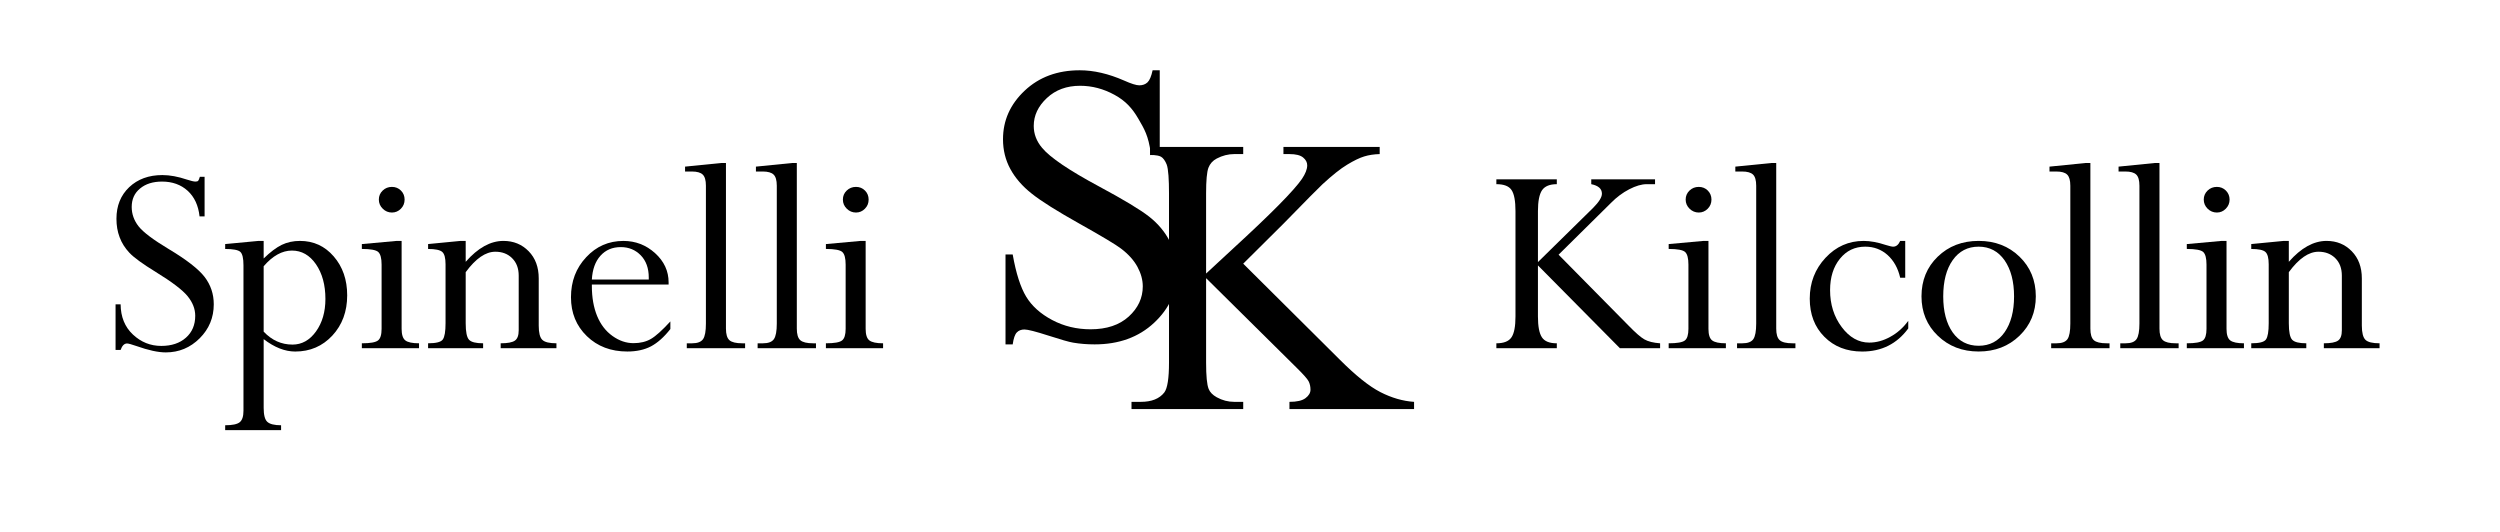 <?xml version="1.0" encoding="utf-8"?>
<!-- Generator: Adobe Illustrator 14.0.0, SVG Export Plug-In . SVG Version: 6.00 Build 43363)  -->
<!DOCTYPE svg PUBLIC "-//W3C//DTD SVG 1.1//EN" "http://www.w3.org/Graphics/SVG/1.1/DTD/svg11.dtd">
<svg version="1.1" id="Layer_1" xmlns="http://www.w3.org/2000/svg" xmlns:xlink="http://www.w3.org/1999/xlink" x="0px" y="0px"
	 width="342.723px" height="72.912px" viewBox="0 0 342.723 72.912" enable-background="new 0 0 342.723 72.912"
	 xml:space="preserve">
<g>
	<defs>
		<rect id="SVGID_1_" x="-17.73" y="-4.756" width="634" height="122.142"/>
	</defs>
	<clipPath id="SVGID_2_">
		<use xlink:href="#SVGID_1_"  overflow="visible"/>
	</clipPath>
	<path clip-path="url(#SVGID_2_)" d="M27.396,24.24h0.651v5.43h-0.691c-0.16-1.499-0.704-2.673-1.631-3.519
		c-0.926-0.837-2.098-1.259-3.509-1.259c-1.248,0-2.251,0.314-3.013,0.948c-0.77,0.629-1.148,1.474-1.148,2.528
		c0,0.97,0.318,1.864,0.945,2.662c0.635,0.806,2.006,1.837,4.11,3.1c2.444,1.462,4.095,2.742,4.937,3.831
		c0.838,1.098,1.258,2.342,1.258,3.755c0,1.815-0.639,3.368-1.926,4.656c-1.293,1.291-2.842,1.938-4.657,1.938
		c-1.046,0-2.388-0.294-4.017-0.872c-0.67-0.235-1.105-0.352-1.286-0.352c-0.378,0-0.677,0.291-0.884,0.885h-0.693v-6.255h0.693
		c0.015,1.721,0.576,3.106,1.686,4.143c1.109,1.041,2.405,1.562,3.891,1.562c1.404,0,2.533-0.378,3.381-1.132
		c0.844-0.748,1.271-1.749,1.271-2.998c0-0.941-0.35-1.834-1.047-2.691c-0.699-0.855-2.152-1.957-4.359-3.313
		c-1.811-1.113-3.016-1.991-3.624-2.64c-0.603-0.644-1.048-1.349-1.335-2.125c-0.294-0.766-0.436-1.614-0.436-2.536
		c0-1.779,0.587-3.219,1.746-4.325c1.172-1.106,2.683-1.662,4.55-1.662c1.028,0,2.147,0.208,3.36,0.617
		c0.563,0.186,0.956,0.275,1.184,0.275c0.182,0,0.311-0.043,0.37-0.116C27.244,24.696,27.311,24.516,27.396,24.24"/>
	<path clip-path="url(#SVGID_2_)" d="M36.145,33.026v2.409c0.906-0.885,1.73-1.5,2.479-1.869c0.742-0.361,1.575-0.54,2.502-0.54
		c1.861,0,3.4,0.707,4.625,2.125c1.226,1.414,1.845,3.192,1.845,5.335c0,2.209-0.677,4.049-2.028,5.51
		c-1.354,1.459-3.053,2.195-5.097,2.195c-1.41,0-2.852-0.57-4.325-1.699v9.417c0,0.976,0.164,1.617,0.5,1.92
		c0.333,0.311,0.965,0.469,1.887,0.469v0.671h-7.664v-0.671c0.99,0,1.653-0.141,1.994-0.417c0.344-0.274,0.514-0.806,0.514-1.58
		V36.364c0-0.959-0.141-1.577-0.438-1.84c-0.282-0.257-0.976-0.393-2.069-0.393v-0.673l4.582-0.432H36.145z M36.145,36.501v8.963
		c1.115,1.185,2.434,1.776,3.952,1.776c1.28,0,2.354-0.596,3.22-1.796c0.857-1.196,1.294-2.679,1.294-4.463
		c0-1.918-0.437-3.503-1.294-4.755c-0.865-1.25-1.965-1.876-3.295-1.876C38.676,34.349,37.381,35.066,36.145,36.501"/>
	<path clip-path="url(#SVGID_2_)" d="M54.367,33.028h0.69v12.056c0,0.791,0.172,1.321,0.512,1.584
		c0.337,0.262,0.967,0.395,1.874,0.395v0.673h-7.838v-0.673c1.142,0,1.883-0.129,2.214-0.39c0.328-0.251,0.493-0.783,0.493-1.589
		v-8.812c0-0.872-0.153-1.445-0.46-1.728c-0.298-0.272-1.046-0.416-2.247-0.416V33.46L54.367,33.028z M53.73,25.621
		c0.487,0,0.898,0.167,1.236,0.504c0.336,0.337,0.501,0.748,0.501,1.234c0,0.49-0.165,0.906-0.508,1.254
		c-0.345,0.349-0.75,0.523-1.229,0.523c-0.485,0-0.908-0.174-1.257-0.523c-0.359-0.348-0.537-0.764-0.537-1.254
		c0-0.486,0.174-0.896,0.523-1.234C52.807,25.788,53.232,25.621,53.73,25.621"/>
	<path clip-path="url(#SVGID_2_)" d="M63.841,33.026v2.866c1.674-1.91,3.396-2.866,5.174-2.866c1.38,0,2.534,0.47,3.457,1.415
		c0.92,0.942,1.381,2.182,1.381,3.723v6.468c0,0.986,0.16,1.639,0.492,1.956c0.323,0.318,0.973,0.474,1.936,0.474v0.673h-7.644
		v-0.673c0.951,0,1.596-0.121,1.945-0.367c0.349-0.237,0.526-0.71,0.526-1.412v-7.492c0-1.006-0.303-1.803-0.902-2.395
		c-0.594-0.594-1.364-0.887-2.299-0.887c-1.343,0-2.693,0.933-4.066,2.802v7.004c0,1.186,0.153,1.942,0.461,2.264
		c0.303,0.324,0.946,0.483,1.927,0.483v0.673h-7.543v-0.673c1.098,0,1.769-0.17,2.016-0.523c0.252-0.35,0.377-1.093,0.377-2.227
		v-8.079c0-0.862-0.146-1.427-0.454-1.696c-0.307-0.271-0.954-0.406-1.938-0.406v-0.673l4.462-0.432H63.841z"/>
	<path clip-path="url(#SVGID_2_)" d="M91.9,44.065v1.042c-0.868,1.109-1.759,1.896-2.657,2.374c-0.903,0.47-1.986,0.708-3.246,0.708
		c-2.244,0-4.093-0.703-5.541-2.104c-1.452-1.404-2.181-3.179-2.181-5.339c0-2.177,0.694-4.003,2.086-5.485
		c1.382-1.489,3.085-2.232,5.102-2.232c1.656,0,3.105,0.556,4.344,1.676c1.236,1.121,1.853,2.457,1.853,4.007v0.296H81.137v0.197
		c0,1.583,0.245,2.954,0.723,4.119c0.483,1.165,1.18,2.074,2.102,2.732c0.919,0.659,1.881,0.987,2.877,0.987
		c0.944,0,1.739-0.193,2.404-0.583C89.907,46.073,90.795,45.27,91.9,44.065 M81.137,38.318h7.801V38.04
		c0-1.275-0.37-2.291-1.097-3.04c-0.731-0.747-1.642-1.125-2.736-1.125c-1.156,0-2.086,0.397-2.792,1.187
		C81.606,35.849,81.218,36.935,81.137,38.318"/>
	<path clip-path="url(#SVGID_2_)" d="M101.767,47.063h0.379v0.667h-7.995v-0.667h0.731c0.737,0,1.23-0.188,1.502-0.575
		c0.263-0.381,0.389-1.091,0.389-2.131V25.462c0-0.737-0.144-1.249-0.435-1.526c-0.283-0.282-0.787-0.424-1.498-0.424h-0.926v-0.669
		l4.938-0.496h0.668v22.702c0,0.779,0.159,1.304,0.476,1.588C100.313,46.92,100.902,47.063,101.767,47.063"/>
	<path clip-path="url(#SVGID_2_)" d="M111.481,47.063h0.381v0.667h-8v-0.667h0.732c0.737,0,1.236-0.188,1.502-0.575
		c0.263-0.381,0.394-1.091,0.394-2.131V25.462c0-0.737-0.146-1.249-0.436-1.526c-0.285-0.282-0.784-0.424-1.498-0.424h-0.927v-0.669
		l4.936-0.496h0.67v22.702c0,0.779,0.157,1.304,0.475,1.588C110.03,46.92,110.616,47.063,111.481,47.063"/>
	<path clip-path="url(#SVGID_2_)" d="M117.976,33.028h0.695v12.056c0,0.791,0.17,1.321,0.512,1.584
		c0.343,0.262,0.967,0.395,1.878,0.395v0.673h-7.838v-0.673c1.145,0,1.883-0.129,2.21-0.39c0.33-0.251,0.496-0.783,0.496-1.589
		v-8.812c0-0.872-0.149-1.445-0.461-1.728c-0.3-0.272-1.05-0.416-2.245-0.416V33.46L117.976,33.028z M117.348,25.621
		c0.488,0,0.898,0.167,1.234,0.504c0.334,0.337,0.498,0.748,0.498,1.234c0,0.49-0.164,0.906-0.51,1.254
		c-0.341,0.349-0.747,0.523-1.223,0.523c-0.487,0-0.908-0.174-1.261-0.523c-0.357-0.348-0.535-0.764-0.535-1.254
		c0-0.486,0.172-0.896,0.523-1.234C116.423,25.788,116.85,25.621,117.348,25.621"/>
	<path clip-path="url(#SVGID_2_)" d="M205.135,47.735v-0.671c1.013,0,1.703-0.27,2.072-0.82c0.37-0.546,0.549-1.495,0.549-2.855
		V28.938c0-1.391-0.179-2.356-0.544-2.892c-0.359-0.535-1.053-0.798-2.077-0.798V24.58h8.287v0.669
		c-0.969,0-1.642,0.275-2.023,0.826c-0.373,0.555-0.564,1.512-0.564,2.864v6.991l7.572-7.44c0.801-0.806,1.199-1.452,1.199-1.935
		c0-0.674-0.488-1.111-1.462-1.306V24.58h8.744v0.669h-1.147c-0.692,0-1.495,0.233-2.396,0.7c-0.9,0.467-1.723,1.082-2.476,1.846
		l-7.206,7.121l9.575,9.701c0.95,0.978,1.678,1.62,2.192,1.909c0.511,0.293,1.233,0.471,2.152,0.538v0.671h-5.512l-11.236-11.351
		v6.999c0,1.361,0.182,2.31,0.547,2.86c0.362,0.551,1.043,0.82,2.041,0.82v0.671H205.135z"/>
	<path clip-path="url(#SVGID_2_)" d="M233.517,33.028h0.694v12.056c0,0.791,0.165,1.321,0.511,1.584
		c0.34,0.262,0.965,0.395,1.878,0.395v0.673h-7.843v-0.673c1.146,0,1.886-0.129,2.219-0.39c0.326-0.251,0.489-0.783,0.489-1.589
		v-8.812c0-0.872-0.15-1.445-0.456-1.728c-0.3-0.272-1.048-0.416-2.252-0.416V33.46L233.517,33.028z M232.885,25.621
		c0.486,0,0.902,0.167,1.238,0.504c0.332,0.337,0.499,0.748,0.499,1.234c0,0.49-0.167,0.906-0.511,1.254
		c-0.346,0.349-0.752,0.523-1.227,0.523c-0.485,0-0.905-0.174-1.262-0.523c-0.356-0.348-0.536-0.764-0.536-1.254
		c0-0.486,0.176-0.896,0.523-1.234C231.963,25.788,232.383,25.621,232.885,25.621"/>
	<path clip-path="url(#SVGID_2_)" d="M245.75,47.063h0.383v0.667h-8.002v-0.667h0.731c0.736,0,1.238-0.188,1.504-0.575
		c0.257-0.381,0.39-1.091,0.39-2.131V25.462c0-0.737-0.146-1.249-0.431-1.526c-0.291-0.282-0.789-0.424-1.504-0.424h-0.926v-0.669
		l4.938-0.496h0.669v22.702c0,0.779,0.158,1.304,0.483,1.588C244.296,46.92,244.885,47.063,245.75,47.063"/>
	<path clip-path="url(#SVGID_2_)" d="M261.186,33.026v5.051h-0.69c-0.299-1.314-0.881-2.351-1.732-3.12
		c-0.858-0.76-1.877-1.142-3.06-1.142c-1.427,0-2.584,0.555-3.473,1.659c-0.897,1.107-1.347,2.538-1.347,4.306
		c0,1.946,0.528,3.631,1.587,5.049c1.06,1.421,2.321,2.137,3.78,2.137c0.975,0,1.939-0.263,2.887-0.793
		c0.964-0.521,1.781-1.255,2.463-2.189v1.043c-1.55,2.108-3.655,3.166-6.314,3.166c-2.122,0-3.849-0.675-5.183-2.019
		c-1.337-1.344-2.007-3.083-2.007-5.232c0-2.197,0.725-4.062,2.164-5.603c1.438-1.543,3.182-2.312,5.221-2.312
		c0.91,0,1.925,0.185,3.041,0.557c0.489,0.149,0.827,0.232,1.006,0.232c0.416,0,0.734-0.263,0.967-0.789H261.186z"/>
	<path clip-path="url(#SVGID_2_)" d="M279.088,40.629c0,2.156-0.748,3.96-2.238,5.398c-1.49,1.441-3.361,2.162-5.596,2.162
		c-2.243,0-4.108-0.721-5.603-2.162c-1.496-1.438-2.235-3.242-2.235-5.398c0-2.189,0.739-4.003,2.222-5.439
		c1.491-1.446,3.36-2.165,5.616-2.165c2.25,0,4.112,0.719,5.603,2.165C278.34,36.626,279.088,38.44,279.088,40.629 M276.106,40.638
		c0-2.046-0.433-3.696-1.296-4.947c-0.877-1.246-2.061-1.876-3.556-1.876c-1.504,0-2.683,0.613-3.557,1.843
		c-0.867,1.223-1.302,2.885-1.302,4.98c0,2.056,0.431,3.699,1.289,4.923c0.865,1.224,2.057,1.84,3.569,1.84
		c1.507,0,2.696-0.622,3.562-1.865C275.677,44.302,276.106,42.667,276.106,40.638"/>
	<path clip-path="url(#SVGID_2_)" d="M288.816,47.063h0.378v0.667h-8v-0.667h0.737c0.73,0,1.229-0.188,1.501-0.575
		c0.259-0.381,0.387-1.091,0.387-2.131V25.462c0-0.737-0.145-1.249-0.435-1.526c-0.284-0.282-0.785-0.424-1.496-0.424h-0.926v-0.669
		l4.938-0.496h0.669v22.702c0,0.779,0.158,1.304,0.474,1.588C287.359,46.92,287.948,47.063,288.816,47.063"/>
	<path clip-path="url(#SVGID_2_)" d="M298.283,47.063h0.383v0.667h-7.999v-0.667h0.731c0.737,0,1.235-0.188,1.502-0.575
		c0.261-0.381,0.392-1.091,0.392-2.131V25.462c0-0.737-0.144-1.249-0.435-1.526c-0.29-0.282-0.783-0.424-1.503-0.424h-0.922v-0.669
		l4.935-0.496h0.673v22.702c0,0.779,0.155,1.304,0.478,1.588C296.834,46.92,297.422,47.063,298.283,47.063"/>
	<path clip-path="url(#SVGID_2_)" d="M304.542,33.028h0.69v12.056c0,0.791,0.171,1.321,0.511,1.584
		c0.345,0.262,0.972,0.395,1.878,0.395v0.673h-7.834v-0.673c1.142,0,1.878-0.129,2.21-0.39c0.327-0.251,0.49-0.783,0.49-1.589
		v-8.812c0-0.872-0.15-1.445-0.452-1.728c-0.304-0.272-1.053-0.416-2.248-0.416V33.46L304.542,33.028z M303.911,25.621
		c0.485,0,0.897,0.167,1.235,0.504c0.33,0.337,0.506,0.748,0.506,1.234c0,0.49-0.176,0.906-0.519,1.254
		c-0.341,0.349-0.75,0.523-1.223,0.523c-0.485,0-0.914-0.174-1.268-0.523c-0.349-0.348-0.531-0.764-0.531-1.254
		c0-0.486,0.18-0.896,0.524-1.234C302.982,25.788,303.41,25.621,303.911,25.621"/>
	<path clip-path="url(#SVGID_2_)" d="M313.772,33.026v2.866c1.678-1.91,3.401-2.866,5.176-2.866c1.382,0,2.534,0.47,3.452,1.415
		c0.92,0.942,1.382,2.182,1.382,3.723v6.468c0,0.986,0.172,1.639,0.499,1.956c0.327,0.318,0.973,0.474,1.931,0.474v0.673h-7.638
		v-0.673c0.947,0,1.595-0.121,1.943-0.367c0.349-0.237,0.524-0.71,0.524-1.412v-7.492c0-1.006-0.298-1.803-0.897-2.395
		c-0.598-0.594-1.366-0.887-2.301-0.887c-1.346,0-2.697,0.933-4.071,2.802v7.004c0,1.186,0.157,1.942,0.46,2.264
		c0.31,0.324,0.953,0.483,1.936,0.483v0.673h-7.546v-0.673c1.096,0,1.77-0.17,2.016-0.523c0.252-0.35,0.376-1.093,0.376-2.227
		v-8.079c0-0.862-0.152-1.427-0.456-1.696c-0.302-0.271-0.946-0.406-1.936-0.406v-0.673l4.462-0.432H313.772z"/>
	<path clip-path="url(#SVGID_2_)" d="M158.988,9.636v11.453l-1.234-0.104c-0.312-2.38-0.886-3.305-1.706-4.718
		c-0.82-1.412-1.738-2.437-3.259-3.265c-1.512-0.83-3.09-1.243-4.717-1.243c-1.837,0-3.357,0.556-4.555,1.677
		c-1.205,1.126-1.802,2.398-1.802,3.832c0,1.094,0.379,2.092,1.142,2.998c1.089,1.321,3.697,3.085,7.812,5.295
		c3.357,1.804,5.646,3.179,6.876,4.145c1.227,0.968,2.175,2.102,2.836,3.409c0.665,1.308,0.997,2.675,0.997,4.104
		c0,2.725-1.06,5.07-3.169,7.038c-2.109,1.969-4.827,2.954-8.149,2.954c-1.042,0-2.023-0.081-2.94-0.238
		c-0.55-0.087-1.683-0.414-3.401-0.968c-1.724-0.553-2.813-0.836-3.277-0.836c-0.441,0-0.787,0.133-1.043,0.4
		c-0.261,0.262-0.453,0.812-0.568,1.643h-0.986V34.887h0.986c0.452,2.578,1.076,4.51,1.852,5.792c0.778,1.28,1.96,2.343,3.561,3.192
		c1.603,0.85,3.355,1.271,5.264,1.271c2.208,0,3.952-0.583,5.234-1.749c1.276-1.165,1.921-2.545,1.921-4.134
		c0-0.884-0.244-1.775-0.728-2.673c-0.493-0.906-1.242-1.741-2.267-2.516c-0.694-0.531-2.571-1.659-5.646-3.383
		c-3.073-1.722-5.263-3.093-6.555-4.121c-1.304-1.021-2.284-2.156-2.957-3.392c-0.672-1.235-1.009-2.594-1.009-4.081
		c0-2.582,0.992-4.8,2.966-6.66c1.981-1.866,4.499-2.798,7.555-2.798c1.91,0,3.929,0.467,6.069,1.403
		c0.987,0.442,1.686,0.66,2.092,0.66c0.462,0,0.834-0.135,1.126-0.407c0.289-0.273,0.524-0.829,0.701-1.656H158.988z"/>
	<path clip-path="url(#SVGID_2_)" d="M170.43,36.147l13.253,13.172c2.175,2.172,4.022,3.653,5.563,4.44
		c1.537,0.785,3.068,1.228,4.607,1.331v0.985H176.77V55.09c1.015,0,1.756-0.168,2.204-0.512c0.457-0.345,0.679-0.731,0.679-1.152
		c0-0.425-0.08-0.799-0.25-1.142c-0.167-0.334-0.722-0.96-1.656-1.877l-12.404-12.274v11.582c0,1.82,0.115,3.024,0.349,3.602
		c0.176,0.447,0.543,0.827,1.11,1.145c0.758,0.421,1.564,0.628,2.406,0.628h1.223v0.985h-15.314V55.09h1.271
		c1.486,0,2.562-0.43,3.23-1.292c0.425-0.568,0.64-1.927,0.64-4.083v-23.21c0-1.82-0.085-3.348-0.317-3.949
		c-0.193-0.501-0.493-0.915-0.778-1.07c-0.536-0.291-1.506-0.228-1.506-0.228v-1.112h12.774v0.976h-1.223
		c-0.825,0-1.63,0.206-2.406,0.611c-0.546,0.287-0.928,0.711-1.142,1.272c-0.207,0.568-0.317,1.732-0.317,3.5V37.5
		c0.356-0.332,1.562-1.452,3.634-3.364c5.242-4.806,8.417-8.013,9.513-9.62c0.473-0.708,0.715-1.324,0.715-1.854
		c0-0.404-0.188-0.767-0.559-1.069c-0.374-0.311-0.998-0.47-1.875-0.47h-0.826v-0.976h13.195v0.976
		c-0.781,0.02-1.483,0.128-2.118,0.322c-0.64,0.193-1.417,0.572-2.33,1.124c-0.927,0.556-2.056,1.458-3.398,2.694
		c-0.384,0.35-2.182,2.162-5.376,5.433L170.43,36.147z"/>
</g>
</svg>
